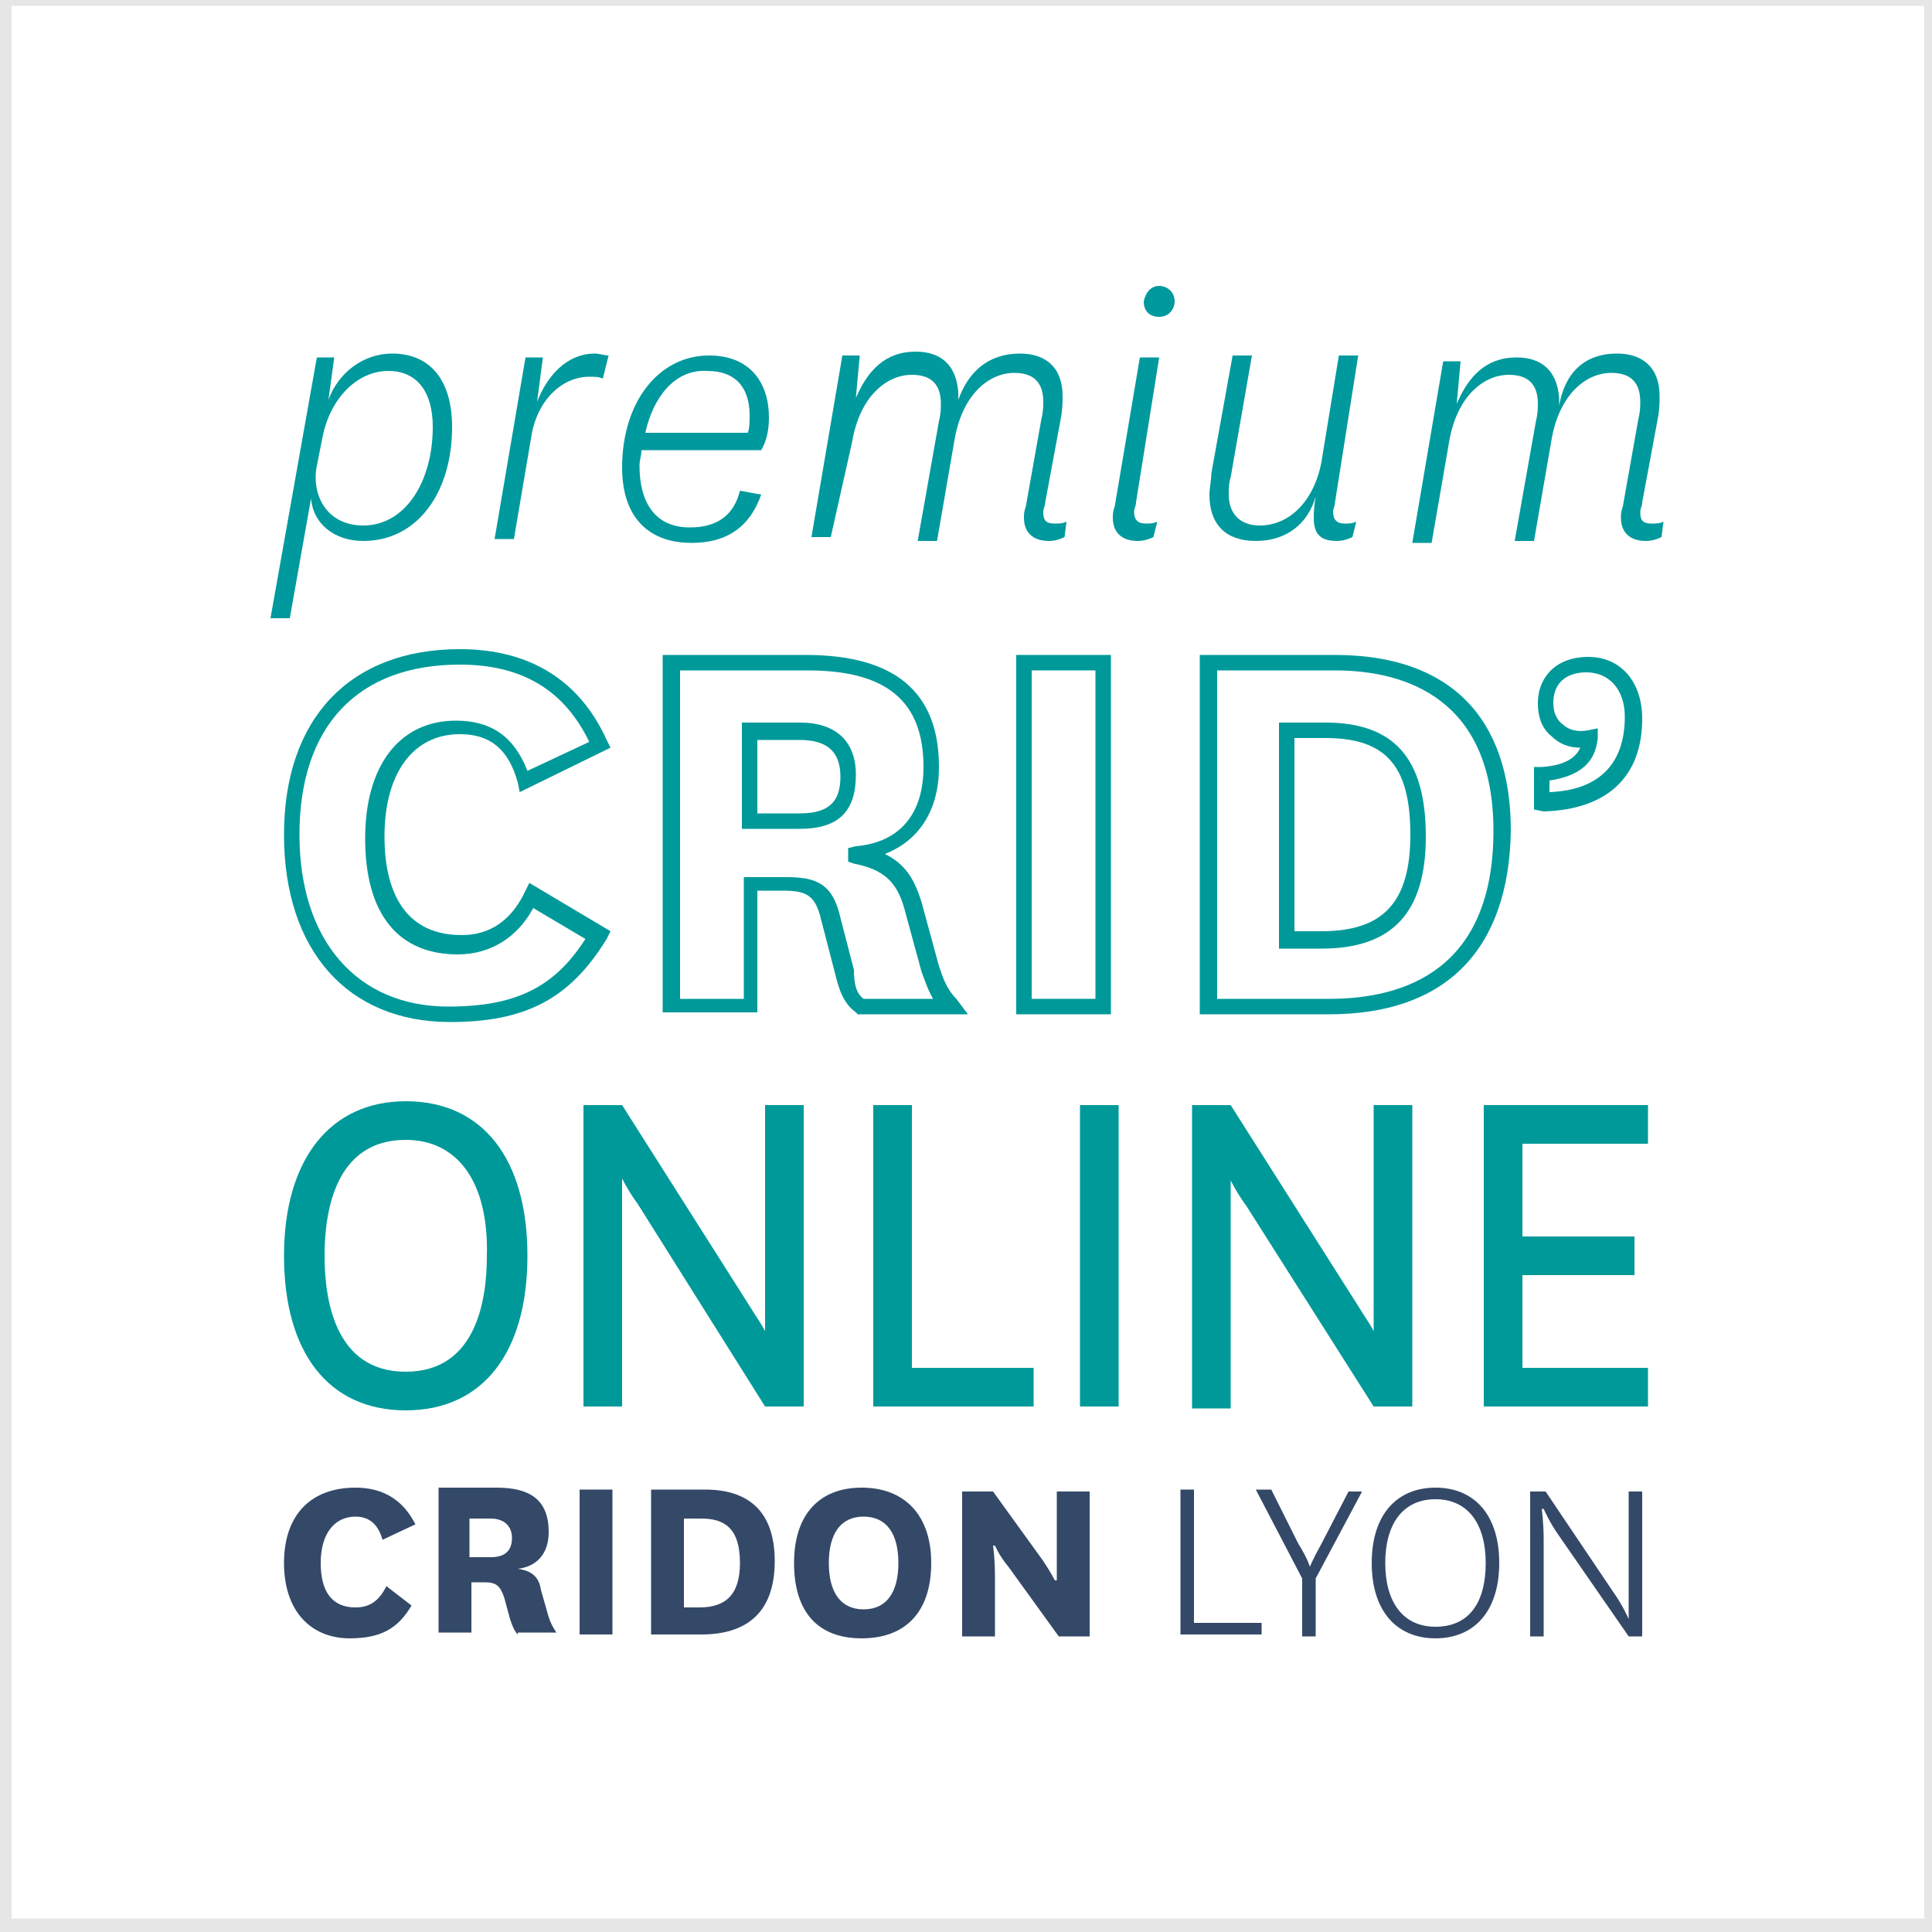 <?xml version="1.0" encoding="utf-8"?>
<!-- Generator: Adobe Illustrator 19.0.0, SVG Export Plug-In . SVG Version: 6.00 Build 0)  -->
<svg version="1.1" id="Calque_1" xmlns="http://www.w3.org/2000/svg" xmlns:xlink="http://www.w3.org/1999/xlink" x="0px" y="0px"
	 width="100px" height="100px" viewBox="0 0 100 100" enable-background="new 0 0 100 100" xml:space="preserve">
<g id="XMLID_568_">
	<g id="XMLID_700_">
		<g id="XMLID_131_">
			<path id="XMLID_146_" fill="#00999D" d="M17,20.7c0.5-1.4,1.8-2.4,3.3-2.4c1.9,0,3.1,1.3,3.1,3.8c0,3.4-1.8,5.9-4.6,5.9
				c-1.5,0-2.6-0.9-2.7-2.2L15,32h-1l2.4-13.5h0.9L17,20.7z M16.4,24.1c-0.3,1.5,0.5,3.1,2.4,3.1c2.2,0,3.6-2.3,3.6-5.1
				c0-1.8-0.8-2.9-2.3-2.9c-1.6,0-3,1.4-3.4,3.4L16.4,24.1z"/>
			<path id="XMLID_144_" fill="#00999D" d="M31.2,19.6c-0.2-0.1-0.4-0.1-0.7-0.1c-1.4,0-2.7,1.2-3,3.1l-0.9,5.3h-1l1.6-9.4h0.9
				l-0.3,2.3c0.5-1.3,1.5-2.5,3-2.5c0.2,0,0.5,0.1,0.7,0.1L31.2,19.6z"/>
			<path id="XMLID_141_" fill="#00999D" d="M39.4,25.6c-0.6,1.7-1.8,2.5-3.6,2.5c-2.3,0-3.6-1.4-3.6-3.9c0-3.4,1.9-5.8,4.5-5.8
				c2.2,0,3.1,1.5,3.1,3.2c0,0.6-0.1,1.2-0.4,1.7h-6.2c0,0.3-0.1,0.5-0.1,0.8c0,1.9,0.8,3.2,2.6,3.2c1.5,0,2.3-0.7,2.6-1.9
				L39.4,25.6z M33.4,22.4h5.3c0.1-0.2,0.1-0.6,0.1-0.9c0-1.3-0.6-2.3-2.2-2.3C34.9,19.1,33.8,20.6,33.4,22.4z"/>
			<path id="XMLID_139_" fill="#00999D" d="M52.8,18.3c1.3,0,2.2,0.7,2.2,2.2c0,0.3,0,0.7-0.1,1.2L54.1,26c0,0.2-0.1,0.3-0.1,0.5
				c0,0.4,0.1,0.6,0.6,0.6c0.2,0,0.4,0,0.6-0.1l-0.1,0.8c-0.2,0.1-0.5,0.2-0.8,0.2c-0.9,0-1.3-0.5-1.3-1.2c0-0.2,0-0.3,0.1-0.6
				l0.8-4.5c0.1-0.4,0.1-0.7,0.1-0.9c0-0.9-0.4-1.5-1.5-1.5c-1.3,0-2.7,1.1-3.1,3.5l-0.9,5.2h-1l1.1-6.2c0.1-0.4,0.1-0.7,0.1-0.9
				c0-0.9-0.4-1.5-1.5-1.5c-1.3,0-2.7,1.1-3.1,3.5L43,27.8h-1l1.6-9.4h0.9l-0.2,2.2c0.6-1.4,1.5-2.4,3.1-2.4c1.3,0,2.1,0.7,2.2,2.1
				c0,0.1,0,0.2,0,0.4C50.1,19.3,51.1,18.3,52.8,18.3z"/>
			<path id="XMLID_136_" fill="#00999D" d="M58.8,26c0,0.2-0.1,0.3-0.1,0.5c0,0.4,0.2,0.6,0.6,0.6c0.2,0,0.4,0,0.6-0.1l-0.2,0.8
				c-0.2,0.1-0.5,0.2-0.8,0.2c-0.9,0-1.3-0.5-1.3-1.2c0-0.2,0-0.3,0.1-0.6l1.3-7.7h1L58.8,26z M60,14.8c0.4,0,0.8,0.3,0.8,0.8
				c0,0.4-0.3,0.8-0.8,0.8s-0.8-0.3-0.8-0.8C59.3,15.1,59.6,14.8,60,14.8z"/>
			<path id="XMLID_134_" fill="#00999D" d="M69.1,26c0,0.2-0.1,0.3-0.1,0.5c0,0.4,0.2,0.6,0.6,0.6c0.2,0,0.4,0,0.6-0.1l-0.2,0.8
				c-0.2,0.1-0.5,0.2-0.8,0.2c-0.9,0-1.2-0.4-1.2-1.2c0-0.2,0-0.5,0.1-1.1C67.7,27.1,66.6,28,65,28c-1.5,0-2.4-0.8-2.4-2.4
				c0-0.3,0.1-0.8,0.1-1.1l1.1-6.1h1l-1.1,6.3c-0.1,0.3-0.1,0.6-0.1,0.9c0,1,0.6,1.6,1.6,1.6c1.5,0,2.8-1.2,3.2-3.3l0.9-5.5h1
				L69.1,26z"/>
			<path id="XMLID_132_" fill="#00999D" d="M83.7,18.3c1.3,0,2.2,0.7,2.2,2.2c0,0.3,0,0.7-0.1,1.2L85,26c0,0.2-0.1,0.3-0.1,0.5
				c0,0.4,0.1,0.6,0.6,0.6c0.2,0,0.4,0,0.6-0.1L86,27.8c-0.2,0.1-0.5,0.2-0.8,0.2c-0.9,0-1.3-0.5-1.3-1.2c0-0.2,0-0.3,0.1-0.6
				l0.8-4.5c0.1-0.4,0.1-0.7,0.1-0.9c0-0.9-0.4-1.5-1.5-1.5c-1.3,0-2.7,1.1-3.1,3.5l-0.9,5.2h-1l1.1-6.2c0.1-0.4,0.1-0.7,0.1-0.9
				c0-0.9-0.4-1.5-1.5-1.5c-1.3,0-2.7,1.1-3.1,3.5l-0.9,5.2h-1l1.6-9.4h0.9l-0.2,2.2c0.6-1.4,1.5-2.4,3.1-2.4c1.3,0,2.1,0.7,2.2,2.1
				c0,0.1,0,0.2,0,0.4C81,19.3,82,18.3,83.7,18.3z"/>
		</g>
	</g>
	<g id="XMLID_569_">
		<g id="XMLID_665_">
			<g id="XMLID_697_">
				<path id="XMLID_698_" fill="#344968" d="M21.3,83.1c-0.7,1.2-1.6,1.7-3.2,1.7c-2,0-3.4-1.4-3.4-3.9c0-2.5,1.4-3.9,3.7-3.9
					c1.5,0,2.5,0.7,3.1,1.9l-1.7,0.8c-0.2-0.7-0.6-1.2-1.4-1.2c-1.1,0-1.8,0.9-1.8,2.4c0,1.5,0.6,2.3,1.8,2.3c0.7,0,1.2-0.3,1.6-1.1
					L21.3,83.1z"/>
			</g>
			<g id="XMLID_693_">
				<path id="XMLID_694_" fill="#344968" d="M26.8,84.6c-0.2-0.2-0.3-0.5-0.4-0.8l-0.3-1.1c-0.2-0.6-0.4-0.8-1-0.8h-0.7v2.6h-1.7
					v-7.5h3c1.7,0,2.7,0.6,2.7,2.3c0,1.2-0.7,1.8-1.6,1.9v0c0.7,0.1,1.1,0.4,1.2,1.1l0.4,1.4c0.1,0.3,0.2,0.5,0.4,0.8H26.8z
					 M24.3,80.6h1.1c0.7,0,1.1-0.3,1.1-1c0-0.6-0.4-1-1.1-1h-1.1V80.6z"/>
			</g>
			<g id="XMLID_690_">
				<path id="XMLID_691_" fill="#344968" d="M31.7,77.1v7.5H30v-7.5H31.7z"/>
			</g>
			<g id="XMLID_686_">
				<path id="XMLID_687_" fill="#344968" d="M33.7,84.6v-7.5h2.8c2.1,0,3.6,1,3.6,3.7c0,2.8-1.6,3.8-3.8,3.8H33.7z M36.2,83.2
					c1.3,0,2.1-0.6,2.1-2.3c0-1.8-0.8-2.3-2-2.3h-0.9v4.6H36.2z"/>
			</g>
			<g id="XMLID_682_">
				<path id="XMLID_683_" fill="#344968" d="M41.1,80.9c0-2.5,1.3-3.9,3.5-3.9s3.6,1.4,3.6,3.9c0,2.5-1.3,3.9-3.6,3.9
					S41.1,83.4,41.1,80.9z M42.9,80.9c0,1.5,0.6,2.4,1.8,2.4c1.2,0,1.8-0.9,1.8-2.4c0-1.5-0.6-2.4-1.8-2.4
					C43.5,78.5,42.9,79.4,42.9,80.9z"/>
			</g>
			<g id="XMLID_679_">
				<path id="XMLID_680_" fill="#344968" d="M54,80.8c0.4,0.6,0.6,1,0.6,1h0.1c0,0,0-0.6,0-1.6v-3h1.7v7.5h-1.6l-2.6-3.6
					c-0.5-0.6-0.7-1.1-0.7-1.1h-0.1c0,0,0.1,0.6,0.1,1.7v3h-1.7v-7.5h1.6L54,80.8z"/>
			</g>
			<g id="XMLID_676_">
				<path id="XMLID_677_" fill="#344968" d="M61.8,77.1v6.9h3.5v0.6h-4.2v-7.5H61.8z"/>
			</g>
			<g id="XMLID_673_">
				<path id="XMLID_674_" fill="#344968" d="M67.2,79.9c0.5,0.8,0.6,1.2,0.6,1.2h0c0,0,0.1-0.3,0.6-1.2l1.4-2.7h0.7l-2.4,4.5v3h-0.7
					v-3L65,77.1h0.8L67.2,79.9z"/>
			</g>
			<g id="XMLID_669_">
				<path id="XMLID_670_" fill="#344968" d="M71,80.9c0-2.5,1.3-3.9,3.3-3.9c2,0,3.3,1.4,3.3,3.9s-1.3,3.9-3.3,3.9
					C72.3,84.8,71,83.4,71,80.9z M71.7,80.9c0,2,0.9,3.3,2.6,3.3c1.7,0,2.6-1.2,2.6-3.3c0-2-0.9-3.3-2.6-3.3
					C72.6,77.6,71.7,78.9,71.7,80.9z"/>
			</g>
			<g id="XMLID_666_">
				<path id="XMLID_667_" fill="#344968" d="M83.5,82.4c0.5,0.7,0.8,1.4,0.8,1.4h0c0,0,0-0.7,0-1.6v-5H85v7.5h-0.7l-3.6-5.2
					c-0.5-0.7-0.8-1.4-0.8-1.4h-0.1c0,0,0.1,0.7,0.1,1.6v5h-0.7v-7.5H80L83.5,82.4z"/>
			</g>
		</g>
		<g id="XMLID_640_">
			<g id="XMLID_660_">
				<g id="XMLID_661_">
					<path id="XMLID_662_" fill="#009999" d="M23.3,52.9c-5.3,0-8.6-3.7-8.6-9.7c0-6,3.4-9.6,9.1-9.6c3.6,0,6.2,1.6,7.6,4.7l0.2,0.4
						L26.9,41l-0.1-0.5c-0.5-1.8-1.5-2.5-3-2.5c-2.4,0-3.9,2-3.9,5.3c0,2.3,0.7,5.1,4,5.1c1.5,0,2.6-0.8,3.3-2.3l0.2-0.4l4.2,2.5
						l-0.2,0.4C29.5,51.7,27.2,52.9,23.3,52.9z M23.8,34.4c-5.3,0-8.3,3.2-8.3,8.8c0,5.5,3,8.9,7.7,8.9c3.5,0,5.5-1,7.1-3.5
						l-2.7-1.6c-0.8,1.5-2.2,2.4-3.9,2.4c-3.1,0-4.8-2.1-4.8-6c0-3.8,1.8-6.1,4.7-6.1c1.8,0,3,0.8,3.7,2.6l3.2-1.5
						C29.2,35.7,27,34.4,23.8,34.4z"/>
				</g>
			</g>
			<g id="XMLID_653_">
				<g id="XMLID_654_">
					<path id="XMLID_655_" fill="#009999" d="M50.1,52.5h-5.7l-0.1-0.1c-0.7-0.5-0.9-1.3-1.1-2.1l-0.7-2.7c-0.3-1.3-0.8-1.5-2-1.5
						h-1.3v6.3h-4.9V33.9h7.4c4.6,0,6.9,1.9,6.9,5.8c0,2.2-1,3.8-2.8,4.5c1,0.5,1.5,1.2,1.9,2.5l0.9,3.3c0.2,0.6,0.4,1.2,0.9,1.7
						L50.1,52.5z M44.7,51.7h3.6c-0.3-0.5-0.4-0.9-0.6-1.4L46.8,47c-0.4-1.4-1.1-2-2.6-2.3l-0.3-0.1v-0.7l0.4-0.1
						c2.3-0.2,3.5-1.7,3.5-4.1c0-3.4-1.9-5-6-5h-6.6v17h3.3v-6.3h2.2c1.5,0,2.4,0.3,2.8,2.1l0.7,2.7C44.2,50.9,44.3,51.4,44.7,51.7z
						 M41.4,42.9h-3v-5.5h3c1.9,0,2.9,1,2.9,2.7C44.3,42,43.4,42.9,41.4,42.9z M39.2,42.1h2.2c1.5,0,2.1-0.6,2.1-1.9
						c0-1.3-0.7-1.9-2.1-1.9h-2.2V42.1z"/>
				</g>
			</g>
			<g id="XMLID_648_">
				<g id="XMLID_649_">
					<path id="XMLID_650_" fill="#009999" d="M57.5,52.5h-4.9V33.9h4.9V52.5z M53.4,51.7h3.3v-17h-3.3V51.7z"/>
				</g>
			</g>
			<g id="XMLID_641_">
				<g id="XMLID_642_">
					<path id="XMLID_643_" fill="#009999" d="M68.8,52.5h-6.7V33.9h7c5.9,0,9.1,3.2,9.1,9.1C78.1,49.2,74.8,52.5,68.8,52.5z
						 M62.9,51.7h5.9c3.9,0,8.5-1.5,8.5-8.7c0-6.8-4.5-8.3-8.2-8.3h-6.1V51.7z M68.4,49.1h-2.2V37.4h2.4c3.6,0,5.2,1.9,5.2,5.9
						C73.8,47.2,72.1,49.1,68.4,49.1z M67,48.2h1.4c3.2,0,4.6-1.5,4.6-5c0-3.6-1.3-5-4.4-5H67V48.2z"/>
				</g>
			</g>
		</g>
		<g id="XMLID_575_">
			<g id="XMLID_631_">
				<path id="XMLID_637_" fill="#009999" d="M15.1,65c0-4.9,2.3-7.6,5.9-7.6c3.6,0,5.9,2.7,5.9,7.6s-2.3,7.6-5.9,7.6
					C17.4,72.6,15.1,69.9,15.1,65z M16.4,65c0,4,1.6,6.4,4.6,6.4s4.7-2.4,4.7-6.4c0-4-1.6-6.4-4.7-6.4S16.4,61,16.4,65z"/>
				<path id="XMLID_632_" fill="#009999" d="M21,73c-4,0-6.3-3-6.3-8c0-5,2.4-8,6.3-8c4,0,6.3,3,6.3,8C27.3,70,25,73,21,73z
					 M21,57.8c-3.4,0-5.5,2.7-5.5,7.2c0,4.5,2.1,7.2,5.5,7.2c3.4,0,5.5-2.7,5.5-7.2C26.5,60.5,24.4,57.8,21,57.8z M21,71.8
					c-3.2,0-5-2.5-5-6.8c0-4.4,1.8-6.9,5-6.9c3.2,0,5.1,2.6,5.1,6.9C26.1,69.3,24.2,71.8,21,71.8z M21,59c-3.7,0-4.2,3.8-4.2,6
					c0,2.2,0.5,6,4.2,6c3.7,0,4.2-3.8,4.2-6C25.3,61.2,23.7,59,21,59z"/>
			</g>
			<g id="XMLID_625_">
				<path id="XMLID_629_" fill="#009999" d="M38.4,67.9c0.9,1.4,1.5,2.7,1.5,2.7H40c0,0-0.1-1.5-0.1-3.1v-9.9h1.2v14.7h-1.3
					l-6.5-10.2c-0.9-1.3-1.5-2.7-1.5-2.7h-0.1c0,0,0.1,1.4,0.1,3.1v9.9h-1.2V57.6h1.3L38.4,67.9z"/>
				<path id="XMLID_626_" fill="#009999" d="M41.5,72.8h-1.9L33,62.3c-0.3-0.4-0.6-0.9-0.8-1.3c0,0.4,0,0.9,0,1.5v10.3h-2V57.2h2
					l6.6,10.4c0.3,0.5,0.6,0.9,0.8,1.3c0-0.4,0-0.9,0-1.5V57.2h2V72.8z M40,71.9h0.7V58h-0.4v9.5c0,1.6,0.1,3.1,0.1,3.1l0,0.4h-0.7
					l-0.2-0.2c0,0-0.6-1.3-1.5-2.7l0,0L31.7,58H31v13.9h0.4v-9.5c0-1.6-0.1-3.1-0.1-3.1l0-0.4h0.8l0.1,0.2c0,0,0.7,1.4,1.5,2.7
					L40,71.9z"/>
			</g>
			<g id="XMLID_619_">
				<path id="XMLID_623_" fill="#009999" d="M46.9,57.6v13.6h6.3v1.2h-7.5V57.6H46.9z"/>
				<path id="XMLID_620_" fill="#009999" d="M53.6,72.8h-8.4V57.2h2v13.6h6.3V72.8z M46.1,71.9h6.7v-0.3h-6.3V58h-0.4V71.9z"/>
			</g>
			<g id="XMLID_613_">
				<path id="XMLID_617_" fill="#009999" d="M57.5,57.6v14.7h-1.2V57.6H57.5z"/>
				<path id="XMLID_614_" fill="#009999" d="M57.9,72.8h-2V57.2h2V72.8z M56.7,71.9h0.4V58h-0.4V71.9z"/>
			</g>
			<g id="XMLID_582_">
				<path id="XMLID_586_" fill="#009999" d="M69.9,67.9c0.9,1.4,1.5,2.7,1.5,2.7h0.1c0,0-0.1-1.5-0.1-3.1v-9.9h1.2v14.7h-1.3
					l-6.5-10.2c-0.9-1.3-1.5-2.7-1.5-2.7h-0.1c0,0,0.1,1.4,0.1,3.1v9.9h-1.2V57.6h1.3L69.9,67.9z"/>
				<path id="XMLID_583_" fill="#009999" d="M73,72.8h-1.9l-6.6-10.4c-0.3-0.4-0.6-0.9-0.8-1.3c0,0.4,0,0.9,0,1.5v10.3h-2V57.2h2
					l6.6,10.4c0.3,0.5,0.6,0.9,0.8,1.3c0-0.4,0-0.9,0-1.5V57.2h2V72.8z M71.5,71.9h0.6V58h-0.4v9.5c0,1.6,0.1,3.1,0.1,3.1l0,0.4
					h-0.7L71,70.8c0,0-0.6-1.3-1.5-2.7l0,0L63.2,58h-0.7v13.9h0.4v-9.5c0-1.6-0.1-3.1-0.1-3.1l0-0.4h0.8l0.1,0.2
					c0,0,0.7,1.4,1.5,2.7L71.5,71.9z"/>
			</g>
			<g id="XMLID_576_">
				<path id="XMLID_580_" fill="#009999" d="M84.9,72.3h-7.7V57.6h7.7v1.2h-6.5v5.6h5.8v1.2h-5.8v5.6h6.5V72.3z"/>
				<path id="XMLID_577_" fill="#009999" d="M85.3,72.8h-8.5V57.2h8.5v2h-6.5V64h5.8v2h-5.8v4.8h6.5V72.8z M77.6,71.9h6.9v-0.3H78
					v-6.5h5.8v-0.3H78v-6.5h6.5V58h-6.9V71.9z"/>
			</g>
		</g>
		<g id="XMLID_570_">
			<g id="XMLID_571_">
				<path id="XMLID_572_" fill="#009999" d="M79.4,41.9v-2.2l0.4,0c1.4-0.1,1.8-0.6,2-1c-0.6,0-1.1-0.2-1.5-0.6
					c-0.5-0.4-0.7-1-0.7-1.7c0-1.4,1-2.4,2.6-2.4c1.7,0,2.8,1.3,2.8,3.2c0,3-1.8,4.7-5.1,4.8L79.4,41.9z M80.2,40.4V41
					c2.6-0.1,3.9-1.5,3.9-3.9c0-1.4-0.8-2.3-2-2.3c-0.4,0-1.7,0.1-1.7,1.6c0,0.5,0.2,0.9,0.5,1.1c0.3,0.3,0.8,0.4,1.3,0.3l0.5-0.1
					v0.5C82.6,39.1,82.2,40.1,80.2,40.4z"/>
			</g>
		</g>
	</g>
</g>
<rect id="XMLID_1_" x="0.1" y="-0.2" fill="none" stroke="#E6E6E6" stroke-miterlimit="10" width="100" height="100"/>
</svg>
